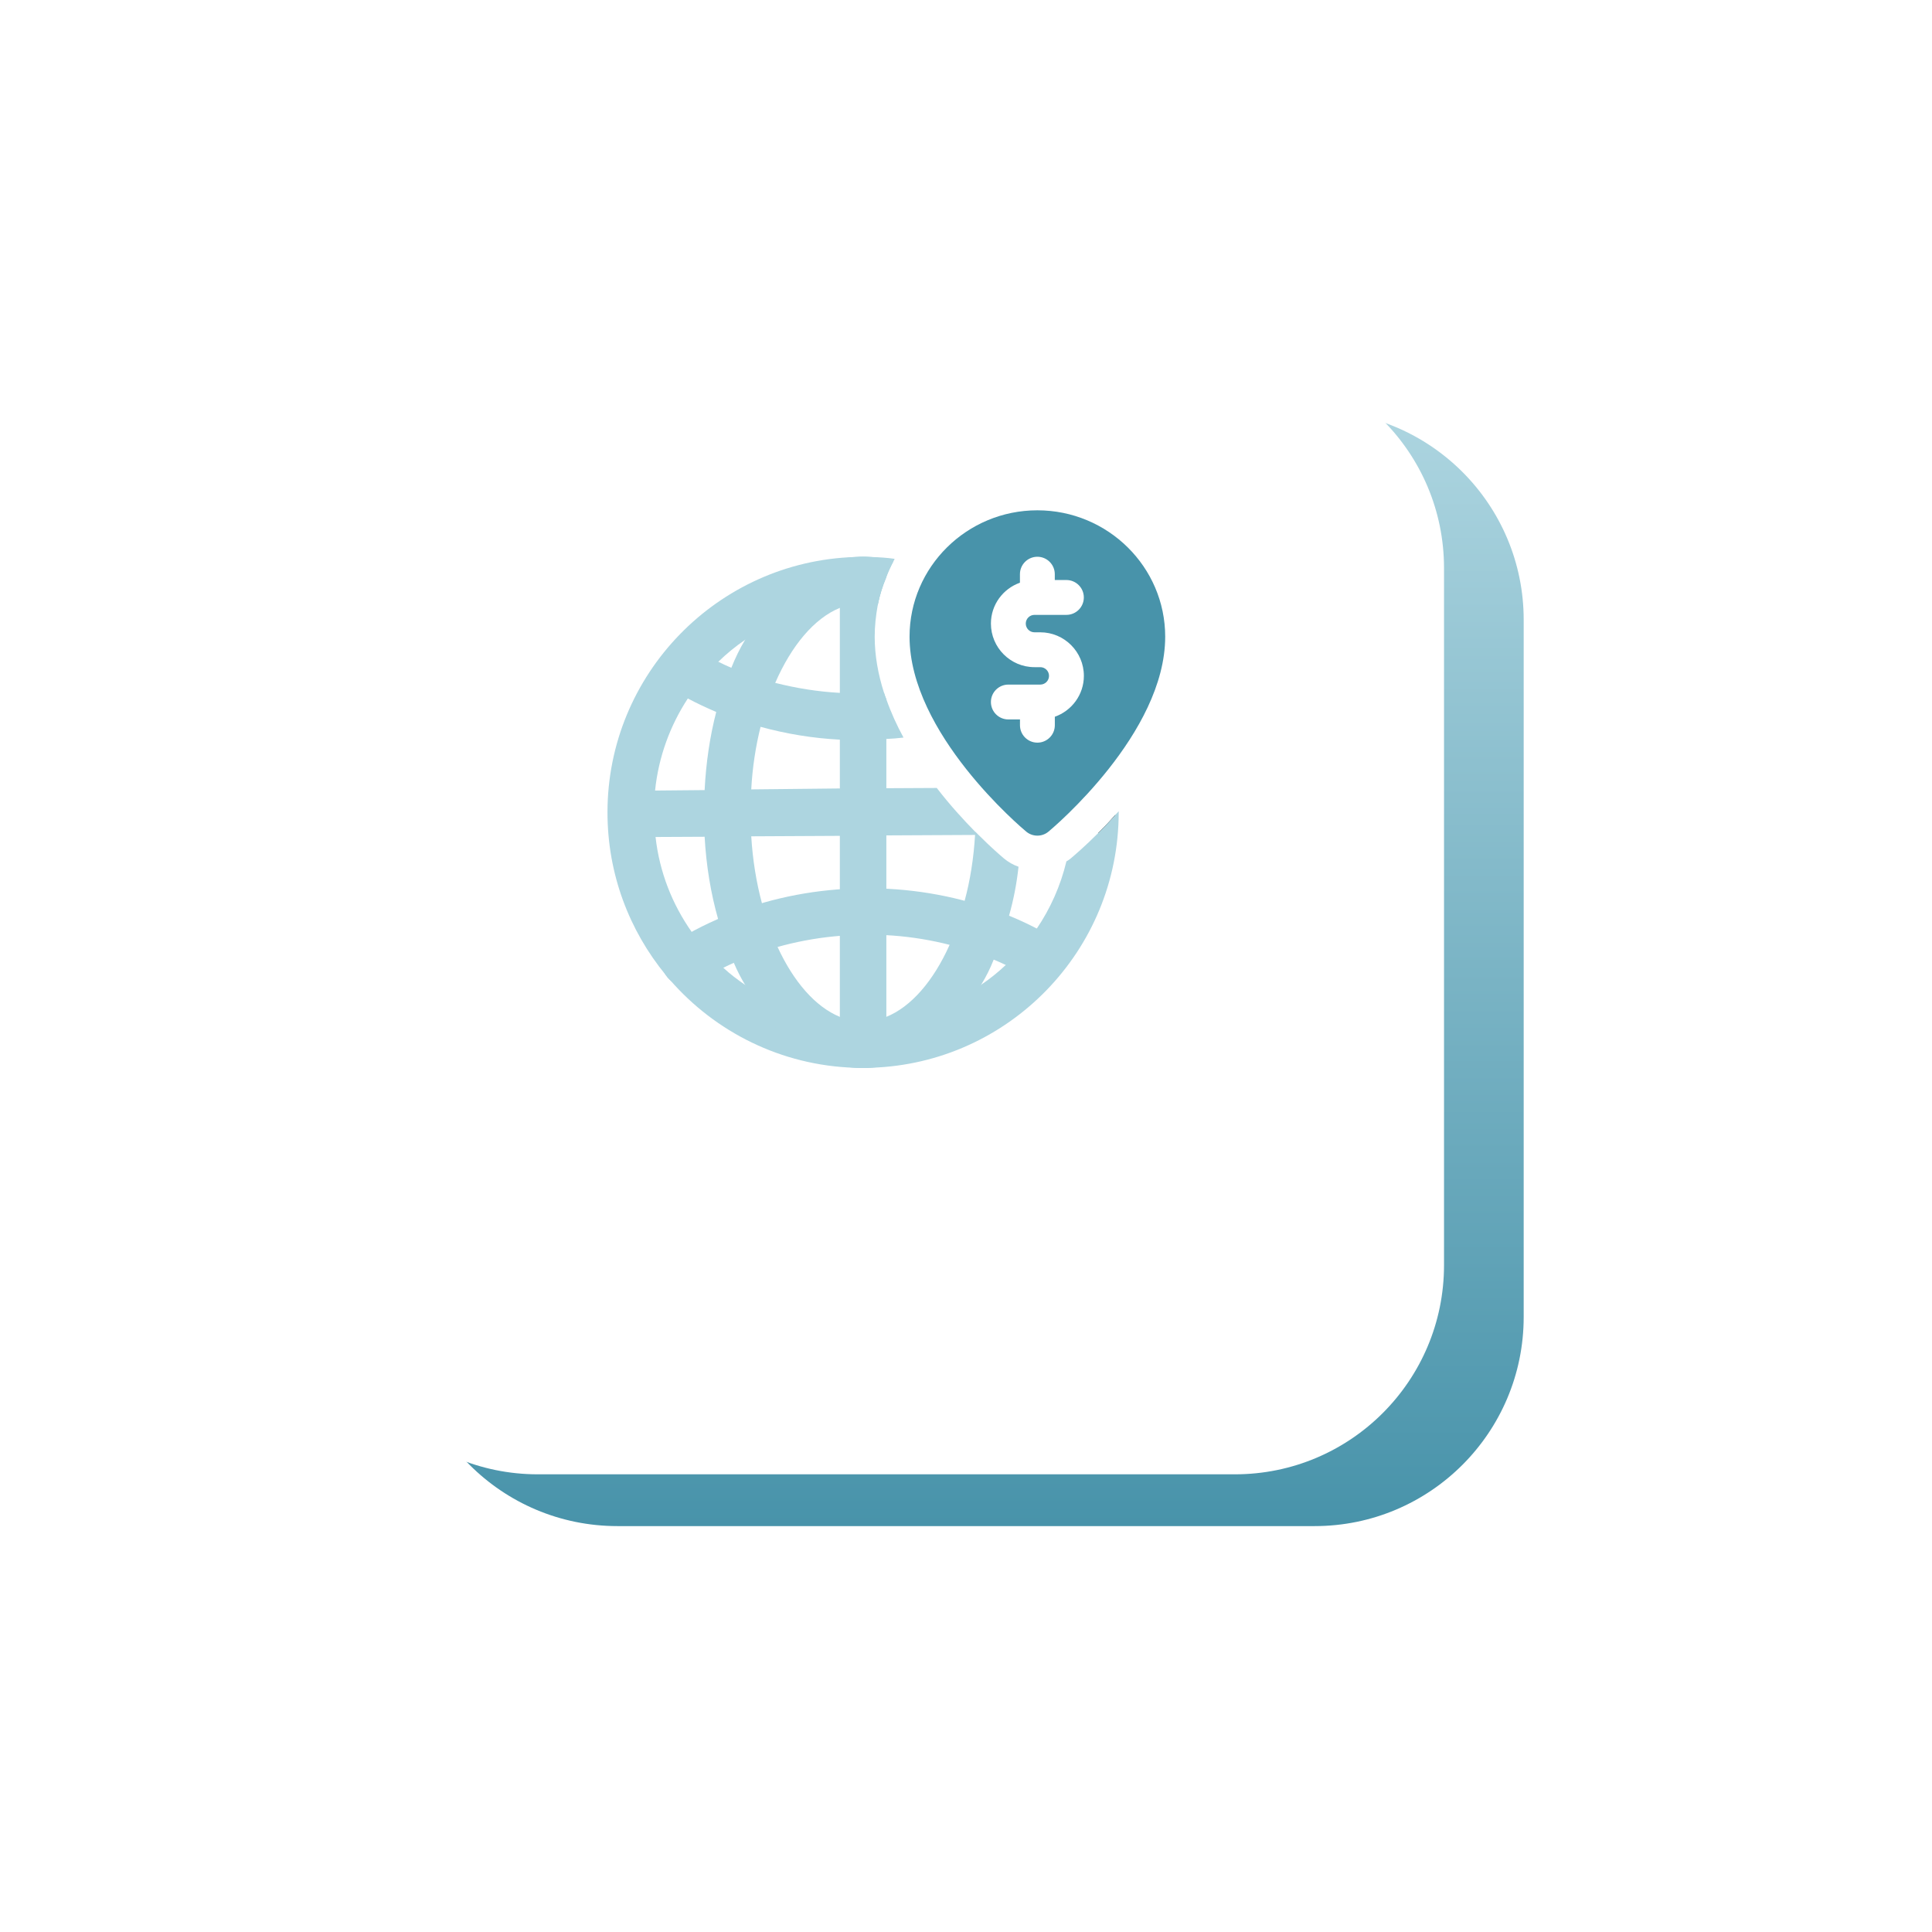 <svg width="97" height="97" viewBox="0 0 97 97" fill="none" xmlns="http://www.w3.org/2000/svg">
<g filter="url(#filter0_d_4_5099)">
<path d="M66 72.621H31C25.201 72.621 20.5 67.92 20.5 62.121V27.121C20.5 21.321 25.201 16.621 31 16.621H66C71.799 16.621 76.5 21.321 76.5 27.121V62.121C76.5 67.92 71.799 72.621 66 72.621Z" fill="url(#paint0_linear_4_5099)"/>
</g>
<g filter="url(#filter1_dii_4_5099)">
<path d="M62 67.621H27C21.201 67.621 16.5 62.92 16.5 57.121V22.121C16.5 16.321 21.201 11.621 27 11.621H62C67.799 11.621 72.5 16.321 72.5 22.121V57.121C72.5 62.92 67.799 67.621 62 67.621Z" fill="white"/>
</g>
<path d="M34.408 49.496C34.023 49.496 33.645 49.305 33.423 48.955C33.077 48.411 33.237 47.69 33.78 47.343C34.702 46.755 35.712 46.25 36.783 45.839C38.853 45.044 41.056 44.626 43.328 44.599C45.594 44.572 47.813 44.937 49.903 45.683C50.984 46.069 52.006 46.553 52.941 47.116C53.492 47.449 53.669 48.166 53.334 48.717C53.002 49.269 52.285 49.445 51.733 49.111C50.934 48.628 50.053 48.213 49.119 47.879C47.292 47.226 45.339 46.897 43.358 46.931C41.363 46.955 39.432 47.319 37.621 48.016C36.697 48.371 35.828 48.806 35.035 49.31C34.84 49.437 34.623 49.496 34.408 49.496Z" fill="#ADD5E0"/>
<path d="M45.363 37.031C45.071 37.066 44.791 37.089 44.5 37.101C44.127 37.136 43.753 37.158 43.38 37.158H43.158C42.82 37.158 42.493 37.146 42.166 37.136C40.801 37.066 39.471 36.843 38.188 36.493C37.721 36.376 37.266 36.236 36.811 36.074C36.519 35.968 36.239 35.864 35.959 35.746C35.468 35.536 34.991 35.314 34.536 35.069C34.279 34.929 34.023 34.789 33.778 34.637C33.218 34.299 33.043 33.587 33.381 33.027C33.708 32.479 34.431 32.304 34.978 32.642C35.328 32.852 35.691 33.039 36.063 33.224C36.273 33.33 36.496 33.434 36.716 33.527C36.996 33.645 37.288 33.76 37.591 33.865C38.034 34.017 38.478 34.157 38.921 34.285C39.983 34.553 41.069 34.728 42.164 34.787C42.561 34.822 42.957 34.822 43.354 34.822C43.704 34.81 44.042 34.8 44.381 34.775C44.416 34.88 44.451 34.997 44.498 35.102C44.733 35.771 45.025 36.413 45.363 37.031Z" fill="#ADD5E0"/>
<path d="M48.958 41.756C49.015 41.803 49.063 41.861 49.11 41.908L48.958 41.92L44.5 41.943L42.168 41.966L37.723 41.989L35.378 42.011L32.915 42.023L31.818 42.036C31.818 42.036 31.818 42.036 31.806 42.036C31.176 42.036 30.651 41.523 30.639 40.881C30.639 40.239 31.151 39.714 31.794 39.703L32.891 39.691L35.376 39.668L37.721 39.633L42.166 39.586L43.461 39.574H44.5L47.033 39.561C47.698 40.426 48.385 41.173 48.958 41.756Z" fill="#ADD5E0"/>
<path d="M56.002 40.904C55.932 41.359 55.582 41.731 55.127 41.836C55.397 41.569 55.699 41.254 56.002 40.904Z" fill="black"/>
<path d="M44.501 35.106V52.453C44.501 53.096 43.975 53.621 43.333 53.621C42.691 53.621 42.166 53.096 42.166 52.453V29.121C42.166 28.479 42.691 27.953 43.333 27.953C43.941 27.953 44.431 28.421 44.488 29.003C44.313 29.424 44.173 29.866 44.081 30.321C44.081 30.344 44.081 30.369 44.068 30.391C43.975 30.904 43.916 31.429 43.916 31.966C43.916 32.923 44.091 33.868 44.383 34.779C44.418 34.883 44.453 35.001 44.501 35.106Z" fill="#ADD5E0"/>
<path d="M56.003 40.904C55.7 41.254 55.395 41.569 55.128 41.836C54.45 42.514 53.925 42.956 53.763 43.096C53.693 43.154 53.623 43.201 53.541 43.248C53.248 44.474 52.736 45.616 52.048 46.631C51.605 47.296 51.08 47.904 50.495 48.451C50.111 48.813 49.691 49.151 49.258 49.444C47.872 50.401 46.25 51.031 44.5 51.218C44.208 51.253 43.917 51.276 43.625 51.276C43.52 51.288 43.427 51.288 43.333 51.288C43.238 51.288 43.145 51.288 43.041 51.276C42.748 51.276 42.458 51.253 42.166 51.218C40.416 51.031 38.793 50.401 37.406 49.445C37.033 49.188 36.658 48.908 36.321 48.593C35.725 48.056 35.188 47.461 34.733 46.796C33.753 45.408 33.111 43.786 32.913 42.023C32.855 41.616 32.831 41.206 32.831 40.786C32.831 40.413 32.854 40.051 32.889 39.689C33.064 37.997 33.647 36.422 34.534 35.069C34.966 34.392 35.479 33.774 36.062 33.226C36.481 32.819 36.924 32.456 37.404 32.129C38.791 31.172 40.414 30.542 42.164 30.356C42.456 30.321 42.746 30.299 43.039 30.299C43.144 30.286 43.236 30.286 43.331 30.286C43.425 30.286 43.518 30.286 43.623 30.299C43.776 30.299 43.926 30.299 44.078 30.321C44.171 29.866 44.311 29.424 44.486 29.003C44.591 28.711 44.719 28.444 44.859 28.176C44.882 28.141 44.906 28.093 44.916 28.058C44.535 28.001 44.15 27.978 43.753 27.966C43.613 27.953 43.473 27.953 43.333 27.953C43.193 27.953 43.053 27.953 42.913 27.966C36.03 28.188 30.5 33.846 30.5 40.788C30.5 43.891 31.597 46.726 33.428 48.955L33.638 49.2C35.913 51.813 39.215 53.493 42.913 53.61C43.053 53.621 43.193 53.621 43.333 53.621C43.473 53.621 43.613 53.621 43.753 53.608C50.636 53.386 56.166 47.728 56.166 40.786V40.728C56.12 40.788 56.062 40.846 56.003 40.904Z" fill="#ADD5E0"/>
<path d="M50.402 43.098C50.239 42.958 49.76 42.55 49.12 41.908H49.107C49.06 41.861 49.014 41.803 48.955 41.756C48.967 41.803 48.955 41.861 48.955 41.919C48.885 43.086 48.71 44.206 48.43 45.231C48.232 46.024 47.975 46.771 47.672 47.449C46.867 49.246 45.747 50.551 44.499 51.053C44.207 51.171 43.917 51.241 43.624 51.276C43.52 51.288 43.427 51.288 43.332 51.288C43.238 51.288 43.145 51.288 43.04 51.276C42.748 51.241 42.457 51.171 42.165 51.053C40.94 50.551 39.843 49.291 39.038 47.541C38.735 46.876 38.465 46.141 38.255 45.349C37.975 44.311 37.788 43.166 37.718 41.989C37.683 41.591 37.671 41.196 37.671 40.786C37.671 40.401 37.683 40.016 37.718 39.631C37.776 38.534 37.941 37.474 38.185 36.493C38.383 35.701 38.628 34.966 38.92 34.288C39.738 32.411 40.88 31.046 42.163 30.521C42.456 30.404 42.746 30.334 43.038 30.299C43.143 30.286 43.236 30.286 43.331 30.286C43.425 30.286 43.518 30.286 43.623 30.299C43.775 30.311 43.915 30.346 44.066 30.391C44.078 30.369 44.078 30.344 44.078 30.321C44.17 29.866 44.31 29.424 44.486 29.003C44.59 28.711 44.718 28.444 44.858 28.176C44.499 28.071 44.127 28.001 43.752 27.966C43.612 27.953 43.472 27.953 43.332 27.953C43.192 27.953 43.052 27.953 42.912 27.966C40.707 28.141 38.747 29.703 37.405 32.131C37.137 32.574 36.915 33.041 36.717 33.531C36.414 34.218 36.157 34.966 35.959 35.748C35.645 36.961 35.447 38.28 35.377 39.668C35.354 40.041 35.342 40.415 35.342 40.788C35.342 41.196 35.354 41.605 35.377 42.013C35.459 43.483 35.692 44.871 36.054 46.143C36.264 46.925 36.532 47.66 36.847 48.348C37.01 48.733 37.197 49.095 37.407 49.445C38.749 51.873 40.709 53.435 42.914 53.61C43.052 53.621 43.192 53.621 43.332 53.621C43.472 53.621 43.612 53.621 43.752 53.608C45.957 53.434 47.917 51.871 49.26 49.444C49.505 49.046 49.715 48.626 49.889 48.184C50.205 47.496 50.462 46.761 50.66 45.978C50.882 45.196 51.044 44.381 51.137 43.516C50.87 43.423 50.624 43.283 50.402 43.098Z" fill="#ADD5E0"/>
<path d="M52.083 25.621C48.545 25.621 45.666 28.466 45.666 31.965C45.666 36.822 51.283 41.553 51.523 41.752C51.684 41.887 51.884 41.955 52.083 41.955C52.283 41.955 52.48 41.889 52.643 41.752C52.883 41.553 58.501 36.822 58.501 31.965C58.501 28.466 55.622 25.621 52.083 25.621ZM51.938 31.746H52.23C53.436 31.746 54.418 32.727 54.418 33.933C54.418 34.882 53.807 35.685 52.96 35.986V36.411C52.96 36.894 52.568 37.286 52.085 37.286C51.602 37.286 51.21 36.894 51.21 36.411V36.121H50.626C50.142 36.121 49.751 35.729 49.751 35.246C49.751 34.763 50.142 34.371 50.626 34.371H52.23C52.472 34.371 52.668 34.175 52.668 33.933C52.668 33.692 52.472 33.496 52.23 33.496H51.938C50.732 33.496 49.751 32.514 49.751 31.308C49.751 30.36 50.361 29.556 51.208 29.256V28.828C51.208 28.346 51.6 27.953 52.083 27.953C52.566 27.953 52.958 28.346 52.958 28.828V29.121H53.541C54.024 29.121 54.416 29.513 54.416 29.996C54.416 30.479 54.024 30.871 53.541 30.871H51.938C51.697 30.871 51.501 31.067 51.501 31.308C51.501 31.55 51.697 31.746 51.938 31.746Z" fill="#4893AA"/>
<defs>
<filter id="filter0_d_4_5099" x="0.5" y="0.621" width="96" height="96" filterUnits="userSpaceOnUse" color-interpolation-filters="sRGB">
<feFlood flood-opacity="0" result="BackgroundImageFix"/>
<feColorMatrix in="SourceAlpha" type="matrix" values="0 0 0 0 0 0 0 0 0 0 0 0 0 0 0 0 0 0 127 0" result="hardAlpha"/>
<feOffset dy="4"/>
<feGaussianBlur stdDeviation="10"/>
<feComposite in2="hardAlpha" operator="out"/>
<feColorMatrix type="matrix" values="0 0 0 0 0 0 0 0 0 0 0 0 0 0 0 0 0 0 0.05 0"/>
<feBlend mode="normal" in2="BackgroundImageFix" result="effect1_dropShadow_4_5099"/>
<feBlend mode="normal" in="SourceGraphic" in2="effect1_dropShadow_4_5099" result="shape"/>
</filter>
<filter id="filter1_dii_4_5099" x="3.7" y="5.221" width="81.6" height="81.6" filterUnits="userSpaceOnUse" color-interpolation-filters="sRGB">
<feFlood flood-opacity="0" result="BackgroundImageFix"/>
<feColorMatrix in="SourceAlpha" type="matrix" values="0 0 0 0 0 0 0 0 0 0 0 0 0 0 0 0 0 0 127 0" result="hardAlpha"/>
<feOffset dy="6.4"/>
<feGaussianBlur stdDeviation="6.4"/>
<feColorMatrix type="matrix" values="0 0 0 0 0.2 0 0 0 0 0.2 0 0 0 0 0.2 0 0 0 0.1 0"/>
<feBlend mode="normal" in2="BackgroundImageFix" result="effect1_dropShadow_4_5099"/>
<feBlend mode="normal" in="SourceGraphic" in2="effect1_dropShadow_4_5099" result="shape"/>
<feColorMatrix in="SourceAlpha" type="matrix" values="0 0 0 0 0 0 0 0 0 0 0 0 0 0 0 0 0 0 127 0" result="hardAlpha"/>
<feOffset dy="1.636"/>
<feGaussianBlur stdDeviation="0.818"/>
<feComposite in2="hardAlpha" operator="arithmetic" k2="-1" k3="1"/>
<feColorMatrix type="matrix" values="0 0 0 0 1 0 0 0 0 1 0 0 0 0 1 0 0 0 1 0"/>
<feBlend mode="normal" in2="shape" result="effect2_innerShadow_4_5099"/>
<feColorMatrix in="SourceAlpha" type="matrix" values="0 0 0 0 0 0 0 0 0 0 0 0 0 0 0 0 0 0 127 0" result="hardAlpha"/>
<feOffset dy="-1.636"/>
<feGaussianBlur stdDeviation="0.818"/>
<feComposite in2="hardAlpha" operator="arithmetic" k2="-1" k3="1"/>
<feColorMatrix type="matrix" values="0 0 0 0 0.948 0 0 0 0 0.948 0 0 0 0 0.948 0 0 0 1 0"/>
<feBlend mode="normal" in2="effect2_innerShadow_4_5099" result="effect3_innerShadow_4_5099"/>
</filter>
<linearGradient id="paint0_linear_4_5099" x1="48.5" y1="16.621" x2="48.5" y2="72.621" gradientUnits="userSpaceOnUse">
<stop stop-color="#ADD5E0"/>
<stop offset="1" stop-color="#4893AA"/>
</linearGradient>
</defs>
</svg>
